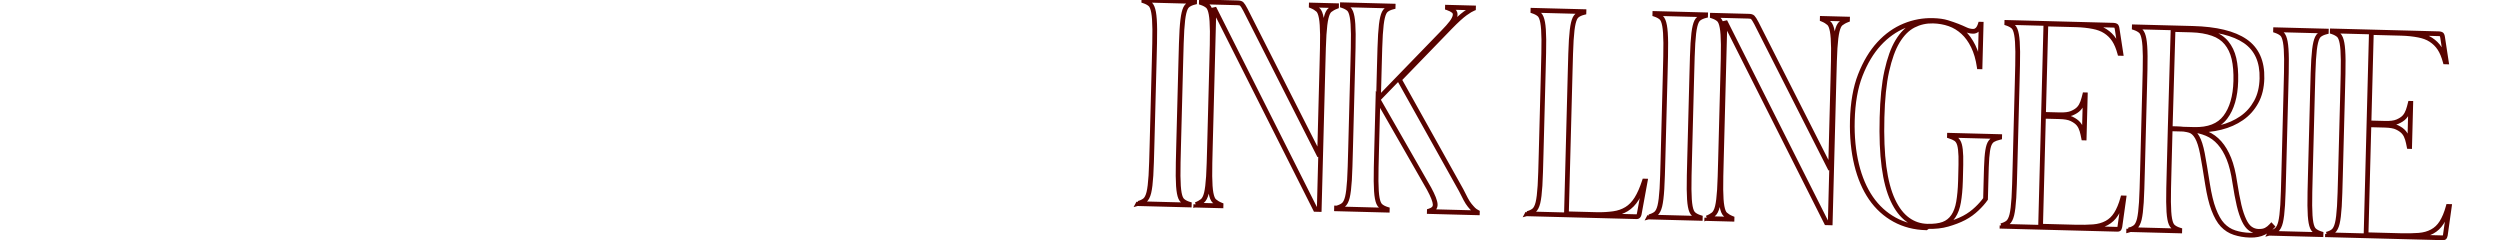 <svg width="1300px"  height="125" viewBox="0 0 80 85" fill="none" xmlns="http://www.w3.org/2000/svg">
<g style="mix-blend-mode:darken">
<path d="M0.589 71.723L1.426 71.745L-0.15 71.329L0.589 71.723ZM0.582 72.011L-0.255 71.989L-0.277 72.826L0.56 72.848L0.582 72.011ZM18.527 72.481L18.506 73.318L19.343 73.34L19.364 72.503L18.527 72.481ZM18.535 72.193L19.372 72.215L19.389 71.576L18.776 71.392L18.535 72.193ZM16.166 70.979L15.613 71.608L16.166 70.979ZM14.989 68.259L15.812 68.105L15.812 68.105L14.989 68.259ZM14.571 62.198L13.734 62.206L14.571 62.198ZM15.923 10.568L15.088 10.516L15.923 10.568ZM16.657 4.537L17.471 4.734L17.471 4.734L16.657 4.537ZM20.405 0.794L20.604 1.607L21.225 1.455L21.242 0.816L20.405 0.794ZM20.412 0.506L21.249 0.528L21.271 -0.309L20.434 -0.331L20.412 0.506ZM2.466 0.036L2.488 -0.801L1.651 -0.823L1.63 0.014L2.466 0.036ZM2.459 0.324L1.622 0.302L1.606 0.925L2.197 1.119L2.459 0.324ZM6.324 10.412L7.161 10.405L6.324 10.412ZM4.972 62.043L5.808 62.095L4.972 62.043ZM4.238 68.074L3.424 67.877L3.424 67.877L4.238 68.074ZM2.822 70.822L2.303 70.165L2.822 70.822ZM0.488 71.913L-0.251 71.519L-1.162 73.229L0.708 72.721L0.488 71.913ZM-0.248 71.701L-0.255 71.989L1.419 72.033L1.426 71.745L-0.248 71.701ZM0.56 72.848L18.506 73.318L18.549 71.644L0.604 71.174L0.56 72.848ZM19.364 72.503L19.372 72.215L17.698 72.171L17.691 72.459L19.364 72.503ZM18.776 71.392C17.809 71.1 17.169 70.745 16.719 70.35L15.613 71.608C16.29 72.202 17.165 72.655 18.294 72.995L18.776 71.392ZM16.719 70.35C16.38 70.052 16.058 69.424 15.812 68.105L14.166 68.413C14.425 69.796 14.826 70.916 15.613 71.608L16.719 70.35ZM15.812 68.105C15.573 66.829 15.434 64.868 15.409 62.19L13.734 62.206C13.76 64.908 13.899 66.988 14.166 68.413L15.812 68.105ZM15.409 62.19C15.383 59.519 15.48 55.794 15.604 51.085L13.93 51.041C13.807 55.737 13.708 59.498 13.734 62.206L15.409 62.19ZM15.604 51.085L16.373 21.719L14.699 21.676L13.93 51.041L15.604 51.085ZM16.373 21.719C16.496 17.01 16.594 13.286 16.759 10.62L15.088 10.516C14.92 13.219 14.822 16.98 14.699 21.676L16.373 21.719ZM16.759 10.62C16.924 7.947 17.166 5.996 17.471 4.734L15.844 4.34C15.503 5.75 15.255 7.82 15.088 10.516L16.759 10.62ZM17.471 4.734C17.787 3.429 18.14 2.819 18.494 2.54L17.456 1.226C16.634 1.875 16.174 2.973 15.844 4.34L17.471 4.734ZM18.494 2.54C18.964 2.168 19.623 1.847 20.604 1.607L20.206 -0.019C19.06 0.261 18.163 0.667 17.456 1.226L18.494 2.54ZM21.242 0.816L21.249 0.528L19.575 0.484L19.568 0.772L21.242 0.816ZM20.434 -0.331L2.488 -0.801L2.445 0.873L20.39 1.343L20.434 -0.331ZM1.63 0.014L1.622 0.302L3.296 0.346L3.303 0.058L1.63 0.014ZM2.197 1.119C3.076 1.408 3.724 1.765 4.179 2.165L5.285 0.907C4.613 0.317 3.746 -0.134 2.72 -0.471L2.197 1.119ZM4.179 2.165C4.327 2.295 4.495 2.531 4.66 2.937C4.823 3.339 4.963 3.859 5.084 4.505L6.73 4.198C6.598 3.493 6.432 2.853 6.212 2.308C5.993 1.768 5.7 1.272 5.285 0.907L4.179 2.165ZM5.084 4.505C5.323 5.782 5.461 7.743 5.487 10.42L7.161 10.405C7.136 7.703 6.996 5.623 6.73 4.198L5.084 4.505ZM5.487 10.42C5.512 13.091 5.415 16.816 5.292 21.525L6.966 21.569C7.088 16.873 7.187 13.113 7.161 10.405L5.487 10.42ZM5.292 21.525L4.523 50.891L6.197 50.935L6.966 21.569L5.292 21.525ZM4.523 50.891C4.399 55.6 4.302 59.325 4.137 61.991L5.808 62.095C5.975 59.391 6.074 55.631 6.197 50.935L4.523 50.891ZM4.137 61.991C3.971 64.664 3.73 66.614 3.424 67.877L5.052 68.27C5.393 66.861 5.641 64.791 5.808 62.095L4.137 61.991ZM3.424 67.877C3.117 69.148 2.671 69.873 2.303 70.165L3.341 71.478C4.148 70.84 4.713 69.671 5.052 68.27L3.424 67.877ZM2.303 70.165C1.827 70.54 1.162 70.862 0.269 71.105L0.708 72.721C1.749 72.438 2.639 72.032 3.341 71.478L2.303 70.165ZM1.227 72.307L1.328 72.117L-0.15 71.329L-0.251 71.519L1.227 72.307ZM20.825 72.541L19.988 72.519L19.966 73.356L20.803 73.378L20.825 72.541ZM29.75 72.775L29.728 73.612L30.565 73.634L30.587 72.797L29.75 72.775ZM29.757 72.487L30.594 72.509L30.61 71.923L30.064 71.708L29.757 72.487ZM27.393 71.081L27.946 70.452L27.393 71.081ZM26.218 68.265L27.041 68.111L26.218 68.265ZM25.799 62.3L26.636 62.291L25.799 62.3ZM27.261 2.798L28.008 2.421L26.424 2.776L27.261 2.798ZM63.136 74.034L62.389 74.41L62.614 74.857L63.114 74.87L63.136 74.034ZM64.48 74.069L64.458 74.906L65.295 74.927L65.317 74.091L64.48 74.069ZM66.194 12.268L67.03 12.321L66.194 12.268ZM66.926 6.333L67.739 6.53L67.739 6.53L66.926 6.333ZM68.246 3.583L68.765 4.24L68.765 4.24L68.246 3.583ZM70.585 2.3L70.875 3.085L71.407 2.888L71.421 2.322L70.585 2.3ZM70.592 2.012L71.429 2.034L71.451 1.197L70.614 1.175L70.592 2.012ZM61.667 1.778L61.689 0.941L60.852 0.919L60.83 1.756L61.667 1.778ZM61.66 2.066L60.823 2.044L60.807 2.63L61.353 2.845L61.66 2.066ZM64.024 3.473L63.471 4.101L63.471 4.101L64.024 3.473ZM65.198 6.288L66.021 6.134L66.021 6.134L65.198 6.288ZM65.618 12.253L64.781 12.262L65.618 12.253ZM64.591 55.153L63.844 55.532L65.428 55.175L64.591 55.153ZM38.383 3.473L39.129 3.095L39.128 3.092L38.383 3.473ZM37.092 1.423L37.699 0.847L37.699 0.847L37.092 1.423ZM22.803 0.665L22.825 -0.172L21.988 -0.194L21.966 0.643L22.803 0.665ZM22.795 0.952L21.959 0.93L21.942 1.553L22.534 1.748L22.795 0.952ZM25.069 2.164L24.516 2.793L25.069 2.164ZM26.243 4.98L25.42 5.134L26.243 4.98ZM26.661 11.041L25.823 11.049L26.661 11.041ZM25.316 62.383L24.481 62.331L25.316 62.383ZM24.585 68.318L23.771 68.121L24.585 68.318ZM23.168 71.066L23.687 71.723L23.168 71.066ZM20.83 72.349L19.993 72.328L19.96 73.564L21.12 73.135L20.83 72.349ZM19.995 72.231L19.988 72.519L21.662 72.563L21.669 72.275L19.995 72.231ZM20.803 73.378L29.728 73.612L29.772 71.938L20.847 71.704L20.803 73.378ZM30.587 72.797L30.594 72.509L28.92 72.465L28.913 72.753L30.587 72.797ZM30.064 71.708C29.109 71.332 28.437 70.883 27.946 70.452L26.841 71.71C27.476 72.268 28.314 72.819 29.451 73.266L30.064 71.708ZM27.946 70.452C27.798 70.322 27.63 70.086 27.465 69.68C27.303 69.278 27.162 68.757 27.041 68.111L25.396 68.419C25.527 69.124 25.693 69.764 25.913 70.308C26.132 70.849 26.425 71.345 26.841 71.71L27.946 70.452ZM27.041 68.111C26.802 66.834 26.664 64.872 26.636 62.291L24.961 62.309C24.99 64.915 25.129 66.994 25.396 68.419L27.041 68.111ZM26.636 62.291C26.608 59.717 26.703 56.089 26.823 51.475L25.15 51.431C25.029 56.031 24.933 59.696 24.961 62.309L26.636 62.291ZM26.823 51.475L28.098 2.82L26.424 2.776L25.15 51.431L26.823 51.475ZM26.513 3.174L62.389 74.41L63.884 73.657L28.008 2.421L26.513 3.174ZM63.114 74.87L64.458 74.906L64.502 73.232L63.158 73.197L63.114 74.87ZM65.317 74.091L66.651 23.132L64.977 23.088L63.643 74.047L65.317 74.091ZM66.651 23.132C66.772 18.518 66.867 14.89 67.03 12.321L65.359 12.215C65.194 14.823 65.098 18.489 64.977 23.088L66.651 23.132ZM67.03 12.321C67.193 9.745 67.434 7.793 67.739 6.53L66.112 6.137C65.771 7.545 65.523 9.615 65.359 12.215L67.03 12.321ZM67.739 6.53C67.894 5.891 68.061 5.379 68.245 4.986C68.43 4.589 68.611 4.362 68.765 4.24L67.727 2.926C67.293 3.269 66.975 3.749 66.728 4.277C66.479 4.809 66.281 5.44 66.112 6.137L67.739 6.53ZM68.765 4.24C69.283 3.831 69.986 3.414 70.875 3.085L70.294 1.515C69.244 1.903 68.386 2.406 67.727 2.926L68.765 4.24ZM71.421 2.322L71.429 2.034L69.755 1.99L69.748 2.278L71.421 2.322ZM70.614 1.175L61.689 0.941L61.645 2.615L70.57 2.849L70.614 1.175ZM60.83 1.756L60.823 2.044L62.496 2.088L62.504 1.8L60.83 1.756ZM61.353 2.845C62.308 3.221 62.98 3.67 63.471 4.101L64.576 2.844C63.941 2.285 63.102 1.734 61.966 1.287L61.353 2.845ZM63.471 4.101C63.619 4.231 63.787 4.468 63.951 4.874C64.114 5.275 64.254 5.796 64.375 6.442L66.021 6.134C65.889 5.429 65.724 4.79 65.503 4.245C65.284 3.705 64.992 3.208 64.576 2.844L63.471 4.101ZM64.375 6.442C64.614 7.72 64.753 9.681 64.781 12.262L66.455 12.244C66.427 9.638 66.288 7.559 66.021 6.134L64.375 6.442ZM64.781 12.262C64.809 14.837 64.714 18.465 64.593 23.078L66.267 23.122C66.388 18.523 66.484 14.857 66.455 12.244L64.781 12.262ZM64.593 23.078L63.754 55.131L65.428 55.175L66.267 23.122L64.593 23.078ZM65.338 54.774L39.129 3.095L37.636 3.852L63.844 55.532L65.338 54.774ZM39.128 3.092C38.571 2.004 38.065 1.232 37.699 0.847L36.485 1.999C36.68 2.205 37.098 2.802 37.638 3.855L39.128 3.092ZM37.699 0.847C37.166 0.284 36.369 0.182 35.684 0.164L35.641 1.838C36.3 1.855 36.458 1.971 36.485 1.999L37.699 0.847ZM35.684 0.164L22.825 -0.172L22.781 1.501L35.641 1.838L35.684 0.164ZM21.966 0.643L21.959 0.93L23.632 0.974L23.64 0.686L21.966 0.643ZM22.534 1.748C23.413 2.037 24.061 2.393 24.516 2.793L25.621 1.535C24.95 0.945 24.082 0.494 23.057 0.157L22.534 1.748ZM24.516 2.793C24.664 2.923 24.832 3.16 24.996 3.565C25.159 3.967 25.299 4.488 25.42 5.134L27.066 4.826C26.934 4.121 26.769 3.481 26.548 2.937C26.329 2.396 26.036 1.9 25.621 1.535L24.516 2.793ZM25.42 5.134C25.659 6.411 25.798 8.371 25.823 11.049L27.498 11.033C27.472 8.332 27.333 6.252 27.066 4.826L25.42 5.134ZM25.823 11.049C25.849 13.72 25.752 17.445 25.628 22.154L27.302 22.198C27.425 17.502 27.524 13.741 27.498 11.033L25.823 11.049ZM25.628 22.154L24.859 51.52L26.533 51.564L27.302 22.198L25.628 22.154ZM24.859 51.52C24.738 56.133 24.643 59.761 24.481 62.331L26.152 62.436C26.317 59.828 26.413 56.163 26.533 51.564L24.859 51.52ZM24.481 62.331C24.318 64.907 24.076 66.858 23.771 68.121L25.398 68.515C25.739 67.106 25.987 65.037 26.152 62.436L24.481 62.331ZM23.771 68.121C23.463 69.392 23.018 70.118 22.649 70.409L23.687 71.723C24.495 71.085 25.059 69.916 25.398 68.515L23.771 68.121ZM22.649 70.409C22.131 70.818 21.428 71.235 20.539 71.564L21.12 73.135C22.171 72.746 23.028 72.244 23.687 71.723L22.649 70.409ZM21.667 72.371L21.669 72.275L19.995 72.231L19.993 72.328L21.667 72.371ZM70.597 73.557L70.618 72.72L69.781 72.698L69.76 73.535L70.597 73.557ZM70.589 73.844L69.752 73.823L69.73 74.659L70.567 74.681L70.589 73.844ZM88.535 74.314L88.513 75.151L89.35 75.173L89.372 74.336L88.535 74.314ZM88.542 74.026L89.379 74.048L89.396 73.409L88.784 73.225L88.542 74.026ZM86.173 72.812L85.621 73.441L86.173 72.812ZM84.996 70.092L85.819 69.938L84.996 70.092ZM84.579 64.031L83.741 64.039L84.579 64.031ZM85.239 35.143L85.966 34.727L84.48 32.133L84.402 35.121L85.239 35.143ZM103.33 66.731L104.066 66.332L104.062 66.323L104.057 66.315L103.33 66.731ZM105.49 72.261L106.326 72.214L105.49 72.261ZM103.412 74.608L103.168 73.807L102.591 73.983L102.575 74.586L103.412 74.608ZM103.407 74.8L102.57 74.778L102.548 75.615L103.385 75.637L103.407 74.8ZM120.393 75.245L120.371 76.082L121.208 76.103L121.23 75.267L120.393 75.245ZM120.398 75.053L121.235 75.075L121.249 74.557L120.792 74.314L120.398 75.053ZM118.984 74.055L119.591 73.479L118.984 74.055ZM117.678 72.581L118.335 72.062L117.678 72.581ZM116.294 70.432L115.552 70.819L116.294 70.432ZM114.649 67.22L115.397 66.842L115.389 66.826L115.38 66.811L114.649 67.22ZM92.817 28.139L92.216 27.556L91.782 28.003L92.086 28.547L92.817 28.139ZM110.781 9.595L110.18 9.012L110.179 9.012L110.781 9.595ZM116.093 4.74L115.601 4.063L116.093 4.74ZM119.02 2.992L119.33 3.77L119.843 3.566L119.857 3.014L119.02 2.992ZM119.025 2.8L119.862 2.822L119.884 1.985L119.047 1.963L119.025 2.8ZM109.812 2.559L109.834 1.722L108.997 1.7L108.976 2.537L109.812 2.559ZM109.807 2.751L108.97 2.729L108.954 3.352L109.546 3.546L109.807 2.751ZM111.987 3.864L111.447 4.504L111.447 4.504L111.987 3.864ZM112.52 5.511L111.695 5.371L111.695 5.371L112.52 5.511ZM108.137 11.542L107.54 10.955L107.536 10.959L108.137 11.542ZM85.436 34.956L84.599 34.934L84.543 37.08L86.037 35.539L85.436 34.956ZM86.862 6.183L86.048 5.986L86.048 5.986L86.862 6.183ZM88.18 3.529L88.699 4.186L88.18 3.529ZM90.609 2.44L90.808 3.253L91.429 3.101L91.446 2.462L90.609 2.44ZM90.617 2.152L91.453 2.174L91.475 1.337L90.638 1.315L90.617 2.152ZM72.671 1.682L72.693 0.845L71.856 0.823L71.834 1.66L72.671 1.682ZM72.663 1.97L71.826 1.948L71.81 2.571L72.402 2.765L72.663 1.97ZM76.111 5.998L75.288 6.152L75.288 6.152L76.111 5.998ZM76.528 12.059L77.365 12.051L76.528 12.059ZM75.176 63.689L76.012 63.741L75.176 63.689ZM74.442 69.72L75.256 69.917L74.442 69.72ZM73.026 72.468L72.507 71.811L73.026 72.468ZM70.692 73.559L70.671 74.396L70.793 74.399L70.912 74.367L70.692 73.559ZM69.76 73.535L69.752 73.823L71.426 73.866L71.433 73.579L69.76 73.535ZM70.567 74.681L88.513 75.151L88.557 73.478L70.611 73.007L70.567 74.681ZM89.372 74.336L89.379 74.048L87.705 74.005L87.698 74.293L89.372 74.336ZM88.784 73.225C87.817 72.934 87.176 72.578 86.726 72.183L85.621 73.441C86.297 74.036 87.172 74.488 88.301 74.828L88.784 73.225ZM86.726 72.183C86.387 71.885 86.066 71.257 85.819 69.938L84.173 70.246C84.432 71.629 84.833 72.749 85.621 73.441L86.726 72.183ZM85.819 69.938C85.58 68.662 85.441 66.701 85.416 64.023L83.741 64.039C83.767 66.741 83.906 68.821 84.173 70.246L85.819 69.938ZM85.416 64.023C85.39 61.352 85.488 57.628 85.611 52.919L83.937 52.875C83.814 57.57 83.716 61.331 83.741 64.039L85.416 64.023ZM85.611 52.919L86.076 35.165L84.402 35.121L83.937 52.875L85.611 52.919ZM84.513 35.559L102.604 67.147L104.057 66.315L85.966 34.727L84.513 35.559ZM102.594 67.13C103.272 68.379 103.778 69.44 104.121 70.318C104.468 71.207 104.629 71.861 104.654 72.309L106.326 72.214C106.286 71.508 106.054 70.663 105.681 69.709C105.304 68.744 104.763 67.616 104.066 66.332L102.594 67.13ZM104.654 72.309C104.676 72.689 104.578 72.94 104.396 73.144C104.192 73.373 103.817 73.61 103.168 73.807L103.656 75.409C104.46 75.164 105.157 74.805 105.644 74.26C106.155 73.689 106.37 72.988 106.326 72.214L104.654 72.309ZM102.575 74.586L102.57 74.778L104.244 74.822L104.249 74.63L102.575 74.586ZM103.385 75.637L120.371 76.082L120.415 74.408L103.429 73.963L103.385 75.637ZM121.23 75.267L121.235 75.075L119.561 75.031L119.556 75.223L121.23 75.267ZM120.792 74.314C120.248 74.024 119.871 73.774 119.591 73.479L118.377 74.632C118.844 75.124 119.412 75.476 120.005 75.791L120.792 74.314ZM119.591 73.479C119.216 73.084 118.774 72.617 118.335 72.062L117.021 73.1C117.512 73.721 118.004 74.239 118.377 74.632L119.591 73.479ZM118.335 72.062C117.901 71.512 117.468 70.871 117.036 70.044L115.552 70.819C116.035 71.745 116.526 72.473 117.021 73.1L118.335 72.062ZM117.036 70.044C116.581 69.172 116.035 68.105 115.397 66.842L113.902 67.597C114.542 68.864 115.092 69.938 115.552 70.819L117.036 70.044ZM115.38 66.811L93.548 27.73L92.086 28.547L113.919 67.628L115.38 66.811ZM93.418 28.721L111.382 10.177L110.179 9.012L92.216 27.556L93.418 28.721ZM111.382 10.177C113.639 7.85 115.37 6.303 116.586 5.417L115.601 4.063C114.271 5.031 112.463 6.657 110.18 9.012L111.382 10.177ZM116.586 5.417C117.831 4.51 118.742 4.004 119.33 3.77L118.711 2.214C117.94 2.521 116.901 3.116 115.601 4.063L116.586 5.417ZM119.857 3.014L119.862 2.822L118.188 2.778L118.183 2.97L119.857 3.014ZM119.047 1.963L109.834 1.722L109.791 3.396L119.003 3.637L119.047 1.963ZM108.976 2.537L108.97 2.729L110.644 2.773L110.649 2.581L108.976 2.537ZM109.546 3.546C110.434 3.838 111.085 4.199 111.447 4.504L112.527 3.224C111.949 2.737 111.085 2.289 110.069 1.955L109.546 3.546ZM111.447 4.504C111.65 4.676 111.768 4.938 111.695 5.371L113.345 5.651C113.499 4.745 113.263 3.846 112.527 3.224L111.447 4.504ZM111.695 5.371C111.612 5.857 111.289 6.588 110.63 7.478L111.976 8.474C112.712 7.48 113.201 6.502 113.345 5.651L111.695 5.371ZM110.63 7.478C109.968 8.373 108.911 9.561 107.54 10.955L108.734 12.129C110.125 10.715 111.245 9.462 111.976 8.474L110.63 7.478ZM107.536 10.959L84.835 34.373L86.037 35.539L108.738 12.125L107.536 10.959ZM86.273 34.978L86.577 23.366L84.903 23.322L84.599 34.934L86.273 34.978ZM86.577 23.366C86.7 18.657 86.798 14.932 86.963 12.266L85.292 12.162C85.124 14.866 85.026 18.626 84.903 23.322L86.577 23.366ZM86.963 12.266C87.129 9.593 87.37 7.642 87.675 6.38L86.048 5.986C85.707 7.396 85.459 9.466 85.292 12.162L86.963 12.266ZM87.675 6.38C87.991 5.076 88.344 4.466 88.699 4.186L87.661 2.872C86.838 3.522 86.379 4.619 86.048 5.986L87.675 6.38ZM88.699 4.186C89.168 3.815 89.827 3.493 90.808 3.253L90.41 1.627C89.264 1.907 88.368 2.314 87.661 2.872L88.699 4.186ZM91.446 2.462L91.453 2.174L89.78 2.13L89.772 2.418L91.446 2.462ZM90.638 1.315L72.693 0.845L72.649 2.519L90.595 2.989L90.638 1.315ZM71.834 1.66L71.826 1.948L73.5 1.992L73.508 1.704L71.834 1.66ZM72.402 2.765C73.281 3.054 73.928 3.411 74.383 3.811L75.489 2.553C74.817 1.963 73.95 1.512 72.925 1.175L72.402 2.765ZM74.383 3.811C74.531 3.941 74.7 4.177 74.864 4.583C75.027 4.985 75.167 5.505 75.288 6.152L76.934 5.844C76.802 5.139 76.636 4.499 76.416 3.955C76.197 3.414 75.904 2.918 75.489 2.553L74.383 3.811ZM75.288 6.152C75.527 7.428 75.666 9.389 75.691 12.067L77.365 12.051C77.34 9.349 77.2 7.269 76.934 5.844L75.288 6.152ZM75.691 12.067C75.717 14.738 75.619 18.462 75.496 23.172L77.17 23.215C77.293 18.52 77.391 14.759 77.365 12.051L75.691 12.067ZM75.496 23.172L74.727 52.538L76.401 52.581L77.17 23.215L75.496 23.172ZM74.727 52.538C74.604 57.247 74.506 60.971 74.341 63.637L76.012 63.741C76.179 61.038 76.278 57.277 76.401 52.581L74.727 52.538ZM74.341 63.637C74.175 66.31 73.934 68.261 73.629 69.523L75.256 69.917C75.597 68.507 75.845 66.437 76.012 63.741L74.341 63.637ZM73.629 69.523C73.321 70.794 72.876 71.519 72.507 71.811L73.545 73.125C74.353 72.487 74.917 71.318 75.256 69.917L73.629 69.523ZM72.507 71.811C72.031 72.186 71.366 72.509 70.473 72.751L70.912 74.367C71.953 74.084 72.843 73.679 73.545 73.125L72.507 71.811ZM70.714 72.722L70.618 72.72L70.575 74.394L70.671 74.396L70.714 72.722ZM138.167 75.326L139.004 75.348L137.428 74.932L138.167 75.326ZM138.16 75.614L137.323 75.592L137.301 76.429L138.138 76.451L138.16 75.614ZM177.627 75.687L178.444 75.873L178.447 75.855L178.451 75.838L177.627 75.687ZM179.757 64.027L180.581 64.177L180.756 63.215L179.779 63.19L179.757 64.027ZM179.469 64.019L179.491 63.182L178.866 63.166L178.673 63.761L179.469 64.019ZM176.712 70.285L177.422 70.728L177.422 70.728L176.712 70.285ZM173.159 73.938L173.594 74.653L173.159 73.938ZM168.508 75.544L168.392 74.715L168.508 75.544ZM151.893 75.589L151.056 75.567L151.034 76.404L151.871 76.426L151.893 75.589ZM154.331 8.142L153.518 7.945L153.518 7.945L154.331 8.142ZM158.079 4.399L158.278 5.212L158.899 5.06L158.915 4.421L158.079 4.399ZM158.086 4.111L158.923 4.133L158.945 3.296L158.108 3.274L158.086 4.111ZM140.044 3.639L140.066 2.802L139.229 2.78L139.207 3.617L140.044 3.639ZM140.037 3.926L139.2 3.905L139.183 4.527L139.775 4.722L140.037 3.926ZM143.902 14.015L144.739 14.007L143.902 14.015ZM142.55 65.645L143.386 65.697L142.55 65.645ZM141.816 71.676L141.002 71.479L141.816 71.676ZM140.399 74.424L139.88 73.767L140.399 74.424ZM138.066 75.515L137.327 75.121L136.416 76.831L138.286 76.323L138.066 75.515ZM137.33 75.304L137.323 75.592L138.996 75.636L139.004 75.348L137.33 75.304ZM138.138 76.451L176.524 77.456L176.568 75.782L138.181 74.777L138.138 76.451ZM176.524 77.456C176.695 77.46 177.081 77.483 177.479 77.296L176.77 75.78C176.778 75.776 176.778 75.779 176.753 75.781C176.738 75.783 176.717 75.784 176.686 75.784C176.653 75.784 176.618 75.784 176.568 75.782L176.524 77.456ZM177.479 77.296C178.03 77.039 178.316 76.433 178.444 75.873L176.811 75.501C176.772 75.671 176.725 75.77 176.696 75.817C176.682 75.84 176.676 75.843 176.684 75.836C176.691 75.829 176.719 75.804 176.77 75.78L177.479 77.296ZM178.451 75.838L180.581 64.177L178.934 63.876L176.804 75.537L178.451 75.838ZM179.779 63.19L179.491 63.182L179.447 64.856L179.735 64.864L179.779 63.19ZM178.673 63.761C177.85 66.292 176.957 68.312 176.002 69.842L177.422 70.728C178.473 69.046 179.417 66.889 180.265 64.278L178.673 63.761ZM176.002 69.842C175.056 71.358 173.96 72.473 172.725 73.222L173.594 74.653C175.091 73.745 176.363 72.426 177.422 70.728L176.002 69.842ZM172.725 73.222C171.465 73.986 170.025 74.487 168.392 74.715L168.624 76.373C170.46 76.117 172.121 75.546 173.594 74.653L172.725 73.222ZM168.392 74.715C166.702 74.951 164.728 75.088 162.471 75.029L162.427 76.703C164.777 76.764 166.844 76.622 168.624 76.373L168.392 74.715ZM162.471 75.029L151.915 74.752L151.871 76.426L162.427 76.703L162.471 75.029ZM152.73 75.611L154.047 25.325L152.373 25.281L151.056 75.567L152.73 75.611ZM154.047 25.325C154.17 20.615 154.268 16.891 154.433 14.225L152.762 14.121C152.594 16.824 152.496 20.585 152.373 25.281L154.047 25.325ZM154.433 14.225C154.598 11.552 154.84 9.601 155.145 8.339L153.518 7.945C153.177 9.355 152.929 11.425 152.762 14.121L154.433 14.225ZM155.145 8.339C155.46 7.034 155.814 6.424 156.168 6.145L155.13 4.831C154.308 5.481 153.848 6.578 153.518 7.945L155.145 8.339ZM156.168 6.145C156.638 5.773 157.297 5.452 158.278 5.212L157.879 3.586C156.734 3.866 155.837 4.272 155.13 4.831L156.168 6.145ZM158.915 4.421L158.923 4.133L157.249 4.089L157.242 4.377L158.915 4.421ZM158.108 3.274L140.066 2.802L140.022 4.475L158.064 4.948L158.108 3.274ZM139.207 3.617L139.2 3.905L140.874 3.948L140.881 3.66L139.207 3.617ZM139.775 4.722C140.654 5.011 141.302 5.367 141.757 5.767L142.862 4.509C142.191 3.919 141.323 3.468 140.298 3.131L139.775 4.722ZM141.757 5.767C141.905 5.897 142.073 6.134 142.238 6.539C142.4 6.941 142.541 7.462 142.662 8.108L144.307 7.8C144.176 7.095 144.01 6.455 143.79 5.911C143.571 5.37 143.278 4.874 142.862 4.509L141.757 5.767ZM142.662 8.108C142.9 9.385 143.039 11.345 143.065 14.023L144.739 14.007C144.713 11.306 144.574 9.226 144.307 7.8L142.662 8.108ZM143.065 14.023C143.09 16.694 142.993 20.419 142.87 25.128L144.543 25.172C144.666 20.476 144.765 16.715 144.739 14.007L143.065 14.023ZM142.87 25.128L142.101 54.494L143.774 54.538L144.543 25.172L142.87 25.128ZM142.101 54.494C141.977 59.203 141.88 62.928 141.714 65.594L143.386 65.697C143.553 62.994 143.651 59.233 143.774 54.538L142.101 54.494ZM141.714 65.594C141.549 68.266 141.307 70.217 141.002 71.479L142.63 71.873C142.97 70.463 143.219 68.394 143.386 65.697L141.714 65.594ZM141.002 71.479C140.695 72.75 140.249 73.476 139.88 73.767L140.918 75.081C141.726 74.443 142.291 73.274 142.63 71.873L141.002 71.479ZM139.88 73.767C139.405 74.143 138.74 74.465 137.847 74.707L138.286 76.323C139.327 76.04 140.217 75.635 140.918 75.081L139.88 73.767ZM138.805 75.909L138.906 75.72L137.428 74.932L137.327 75.121L138.805 75.909ZM181.277 76.455L182.114 76.477L180.539 76.061L181.277 76.455ZM181.27 76.743L180.433 76.721L180.411 77.558L181.248 77.58L181.27 76.743ZM199.216 77.213L199.194 78.05L200.031 78.072L200.053 77.235L199.216 77.213ZM199.223 76.925L200.06 76.947L200.077 76.308L199.464 76.123L199.223 76.925ZM196.854 75.71L196.301 76.339L196.854 75.71ZM195.677 72.991L196.5 72.837L195.677 72.991ZM195.259 66.93L194.422 66.938L195.259 66.93ZM196.611 15.299L195.776 15.248L196.611 15.299ZM197.346 9.268L198.159 9.465L198.159 9.465L197.346 9.268ZM201.093 5.525L201.292 6.338L201.913 6.186L201.93 5.547L201.093 5.525ZM201.1 5.237L201.937 5.259L201.959 4.422L201.122 4.4L201.1 5.237ZM183.154 4.767L183.176 3.93L182.339 3.909L182.318 4.745L183.154 4.767ZM183.147 5.055L182.31 5.033L182.294 5.656L182.885 5.851L183.147 5.055ZM187.012 15.144L187.849 15.136L187.012 15.144ZM185.66 66.774L186.496 66.826L185.66 66.774ZM184.926 72.805L184.112 72.608L184.926 72.805ZM183.51 75.553L182.991 74.896L183.51 75.553ZM181.176 76.644L180.438 76.25L179.526 77.96L181.396 77.452L181.176 76.644ZM180.44 76.433L180.433 76.721L182.107 76.765L182.114 76.477L180.44 76.433ZM181.248 77.58L199.194 78.05L199.238 76.376L181.292 75.906L181.248 77.58ZM200.053 77.235L200.06 76.947L198.386 76.903L198.379 77.191L200.053 77.235ZM199.464 76.123C198.497 75.832 197.857 75.477 197.407 75.081L196.301 76.339C196.978 76.934 197.853 77.386 198.982 77.726L199.464 76.123ZM197.407 75.081C197.068 74.784 196.747 74.156 196.5 72.837L194.854 73.144C195.113 74.528 195.514 75.647 196.301 76.339L197.407 75.081ZM196.5 72.837C196.261 71.56 196.122 69.599 196.097 66.922L194.422 66.938C194.448 69.639 194.587 71.719 194.854 73.144L196.5 72.837ZM196.097 66.922C196.071 64.251 196.169 60.526 196.292 55.817L194.618 55.773C194.495 60.468 194.396 64.229 194.422 66.938L196.097 66.922ZM196.292 55.817L197.061 26.451L195.387 26.407L194.618 55.773L196.292 55.817ZM197.061 26.451C197.184 21.742 197.282 18.017 197.447 15.351L195.776 15.248C195.608 17.951 195.51 21.712 195.387 26.407L197.061 26.451ZM197.447 15.351C197.613 12.678 197.854 10.728 198.159 9.465L196.532 9.072C196.191 10.481 195.943 12.551 195.776 15.248L197.447 15.351ZM198.159 9.465C198.475 8.161 198.828 7.551 199.182 7.271L198.145 5.957C197.322 6.607 196.863 7.704 196.532 9.072L198.159 9.465ZM199.182 7.271C199.652 6.9 200.311 6.579 201.292 6.338L200.894 4.712C199.748 4.992 198.851 5.399 198.145 5.957L199.182 7.271ZM201.93 5.547L201.937 5.259L200.263 5.215L200.256 5.503L201.93 5.547ZM201.122 4.4L183.176 3.93L183.133 5.604L201.078 6.074L201.122 4.4ZM182.318 4.745L182.31 5.033L183.984 5.077L183.991 4.789L182.318 4.745ZM182.885 5.851C183.764 6.14 184.412 6.496 184.867 6.896L185.973 5.638C185.301 5.048 184.434 4.597 183.408 4.26L182.885 5.851ZM184.867 6.896C185.015 7.026 185.183 7.262 185.348 7.668C185.511 8.07 185.651 8.591 185.772 9.237L187.418 8.929C187.286 8.224 187.12 7.584 186.9 7.04C186.681 6.499 186.388 6.003 185.973 5.638L184.867 6.896ZM185.772 9.237C186.011 10.514 186.15 12.474 186.175 15.152L187.849 15.136C187.824 12.434 187.684 10.354 187.418 8.929L185.772 9.237ZM186.175 15.152C186.2 17.823 186.103 21.547 185.98 26.257L187.654 26.301C187.777 21.605 187.875 17.844 187.849 15.136L186.175 15.152ZM185.98 26.257L185.211 55.623L186.885 55.666L187.654 26.301L185.98 26.257ZM185.211 55.623C185.087 60.332 184.99 64.056 184.825 66.722L186.496 66.826C186.663 64.123 186.762 60.362 186.885 55.666L185.211 55.623ZM184.825 66.722C184.659 69.395 184.418 71.346 184.112 72.608L185.74 73.002C186.081 71.592 186.329 69.522 186.496 66.826L184.825 66.722ZM184.112 72.608C183.805 73.879 183.36 74.605 182.991 74.896L184.029 76.21C184.837 75.572 185.401 74.403 185.74 73.002L184.112 72.608ZM182.991 74.896C182.515 75.272 181.85 75.594 180.957 75.836L181.396 77.452C182.437 77.169 183.327 76.764 184.029 76.21L182.991 74.896ZM181.915 77.038L182.016 76.849L180.539 76.061L180.438 76.25L181.915 77.038ZM201.513 77.273L200.676 77.251L200.654 78.088L201.491 78.11L201.513 77.273ZM210.438 77.507L210.416 78.344L211.253 78.365L211.275 77.528L210.438 77.507ZM210.445 77.219L211.282 77.241L211.298 76.654L210.752 76.44L210.445 77.219ZM208.081 75.812L208.634 75.183L208.081 75.812ZM206.907 72.997L207.73 72.843L206.907 72.997ZM206.487 67.031L207.324 67.022L206.487 67.031ZM207.949 7.529L208.696 7.153L207.112 7.507L207.949 7.529ZM243.824 78.765L243.077 79.141L243.302 79.589L243.802 79.602L243.824 78.765ZM245.168 78.8L245.146 79.637L245.983 79.659L246.005 78.822L245.168 78.8ZM246.882 17L247.718 17.053L246.882 17ZM247.614 11.065L248.427 11.262L248.427 11.262L247.614 11.065ZM248.934 8.315L249.453 8.972L249.453 8.972L248.934 8.315ZM251.273 7.031L251.563 7.817L252.095 7.62L252.11 7.053L251.273 7.031ZM251.28 6.743L252.117 6.765L252.139 5.928L251.302 5.907L251.28 6.743ZM242.355 6.51L242.377 5.673L241.54 5.651L241.518 6.488L242.355 6.51ZM242.348 6.798L241.511 6.776L241.495 7.362L242.041 7.577L242.348 6.798ZM244.712 8.204L244.159 8.833L244.159 8.833L244.712 8.204ZM245.886 11.02L246.709 10.866L246.709 10.866L245.886 11.02ZM246.306 16.985L245.469 16.994L246.306 16.985ZM245.279 59.885L244.532 60.263L246.116 59.907L245.279 59.885ZM219.071 8.205L219.818 7.826L219.816 7.823L219.071 8.205ZM217.78 6.154L218.387 5.578L218.387 5.578L217.78 6.154ZM203.491 5.396L203.513 4.559L202.676 4.537L202.654 5.374L203.491 5.396ZM203.483 5.684L202.647 5.662L202.63 6.285L203.222 6.479L203.483 5.684ZM205.757 6.896L205.204 7.525L205.757 6.896ZM206.931 9.712L206.108 9.865L206.931 9.712ZM207.349 15.773L206.512 15.78L207.349 15.773ZM206.004 67.115L205.169 67.062L206.004 67.115ZM205.273 73.05L204.459 72.853L205.273 73.05ZM203.856 75.798L204.375 76.455L203.856 75.798ZM201.518 77.081L200.681 77.059L200.649 78.295L201.808 77.866L201.518 77.081ZM200.683 76.963L200.676 77.251L202.35 77.295L202.357 77.007L200.683 76.963ZM201.491 78.11L210.416 78.344L210.46 76.67L201.535 76.436L201.491 78.11ZM211.275 77.528L211.282 77.241L209.608 77.197L209.601 77.485L211.275 77.528ZM210.752 76.44C209.797 76.064 209.125 75.615 208.634 75.183L207.529 76.441C208.164 76.999 209.002 77.55 210.139 77.998L210.752 76.44ZM208.634 75.183C208.486 75.053 208.318 74.817 208.153 74.411C207.991 74.009 207.85 73.489 207.73 72.843L206.084 73.15C206.215 73.855 206.381 74.495 206.602 75.04C206.82 75.58 207.113 76.076 207.529 76.441L208.634 75.183ZM207.73 72.843C207.491 71.565 207.352 69.604 207.324 67.022L205.649 67.041C205.678 69.647 205.817 71.726 206.084 73.15L207.73 72.843ZM207.324 67.022C207.296 64.448 207.391 60.82 207.512 56.207L205.838 56.163C205.717 60.762 205.621 64.428 205.649 67.041L207.324 67.022ZM207.512 56.207L208.786 7.551L207.112 7.507L205.838 56.163L207.512 56.207ZM207.201 7.906L243.077 79.141L244.572 78.388L208.696 7.153L207.201 7.906ZM243.802 79.602L245.146 79.637L245.19 77.963L243.846 77.928L243.802 79.602ZM246.005 78.822L247.339 27.863L245.665 27.82L244.331 78.778L246.005 78.822ZM247.339 27.863C247.46 23.25 247.555 19.622 247.718 17.053L246.047 16.947C245.882 19.555 245.786 23.22 245.665 27.82L247.339 27.863ZM247.718 17.053C247.881 14.476 248.122 12.525 248.427 11.262L246.8 10.868C246.459 12.277 246.211 14.346 246.047 16.947L247.718 17.053ZM248.427 11.262C248.582 10.623 248.749 10.11 248.933 9.718C249.118 9.321 249.299 9.094 249.453 8.972L248.415 7.658C247.981 8 247.663 8.48 247.416 9.009C247.167 9.541 246.969 10.171 246.8 10.868L248.427 11.262ZM249.453 8.972C249.971 8.562 250.674 8.145 251.563 7.817L250.982 6.246C249.932 6.635 249.074 7.137 248.415 7.658L249.453 8.972ZM252.11 7.053L252.117 6.765L250.443 6.721L250.436 7.009L252.11 7.053ZM251.302 5.907L242.377 5.673L242.333 7.347L251.258 7.58L251.302 5.907ZM241.518 6.488L241.511 6.776L243.185 6.82L243.192 6.532L241.518 6.488ZM242.041 7.577C242.996 7.952 243.668 8.401 244.159 8.833L245.264 7.575C244.629 7.017 243.791 6.466 242.654 6.019L242.041 7.577ZM244.159 8.833C244.307 8.963 244.475 9.199 244.639 9.605C244.802 10.007 244.942 10.527 245.063 11.174L246.709 10.866C246.577 10.161 246.412 9.521 246.191 8.976C245.972 8.436 245.68 7.94 245.264 7.575L244.159 8.833ZM245.063 11.174C245.302 12.451 245.441 14.412 245.469 16.994L247.143 16.976C247.115 14.37 246.976 12.29 246.709 10.866L245.063 11.174ZM245.469 16.994C245.497 19.568 245.402 23.196 245.281 27.81L246.955 27.853C247.076 23.254 247.172 19.589 247.143 16.976L245.469 16.994ZM245.281 27.81L244.442 59.863L246.116 59.907L246.955 27.853L245.281 27.81ZM246.026 59.506L219.818 7.826L218.324 8.583L244.532 60.263L246.026 59.506ZM219.816 7.823C219.259 6.735 218.753 5.963 218.387 5.578L217.173 6.731C217.368 6.936 217.786 7.533 218.326 8.586L219.816 7.823ZM218.387 5.578C217.854 5.016 217.057 4.914 216.373 4.896L216.329 6.57C216.988 6.587 217.146 6.702 217.173 6.731L218.387 5.578ZM216.373 4.896L203.513 4.559L203.469 6.233L216.329 6.57L216.373 4.896ZM202.654 5.374L202.647 5.662L204.32 5.706L204.328 5.418L202.654 5.374ZM203.222 6.479C204.101 6.768 204.749 7.125 205.204 7.525L206.309 6.267C205.638 5.677 204.77 5.226 203.745 4.889L203.222 6.479ZM205.204 7.525C205.352 7.655 205.52 7.891 205.684 8.297C205.847 8.699 205.987 9.219 206.108 9.865L207.754 9.558C207.622 8.853 207.457 8.213 207.236 7.668C207.017 7.128 206.724 6.632 206.309 6.267L205.204 7.525ZM206.108 9.865C206.347 11.142 206.486 13.103 206.512 15.78L208.186 15.765C208.16 13.063 208.021 10.983 207.754 9.558L206.108 9.865ZM206.512 15.78C206.537 18.451 206.44 22.176 206.316 26.885L207.99 26.929C208.113 22.234 208.212 18.473 208.186 15.765L206.512 15.78ZM206.316 26.885L205.547 56.251L207.221 56.295L207.99 26.929L206.316 26.885ZM205.547 56.251C205.426 60.865 205.331 64.493 205.169 67.062L206.84 67.168C207.005 64.56 207.101 60.894 207.221 56.295L205.547 56.251ZM205.169 67.062C205.006 69.638 204.764 71.59 204.459 72.853L206.086 73.247C206.427 71.838 206.675 69.769 206.84 67.168L205.169 67.062ZM204.459 72.853C204.152 74.124 203.706 74.849 203.337 75.141L204.375 76.455C205.183 75.817 205.748 74.648 206.086 73.247L204.459 72.853ZM203.337 75.141C202.819 75.55 202.117 75.967 201.227 76.296L201.808 77.866C202.859 77.478 203.716 76.975 204.375 76.455L203.337 75.141ZM202.355 77.103L202.357 77.007L200.683 76.963L200.681 77.059L202.355 77.103ZM279.759 80.09L279.781 79.253L279.513 79.246L279.29 79.396L279.759 80.09ZM286.694 79.311L286.461 78.507L286.694 79.311ZM300.085 70.347L300.769 70.829L300.915 70.622L300.922 70.369L300.085 70.347ZM300.563 55.762L301.398 55.826L301.398 55.826L300.563 55.762ZM301.252 51.459L302.047 51.72L302.047 51.72L301.252 51.459ZM302.648 49.479L303.094 50.187L302.648 49.479ZM305.073 48.582L305.272 49.395L305.893 49.243L305.91 48.604L305.073 48.582ZM305.08 48.294L305.917 48.316L305.939 47.479L305.102 47.457L305.08 48.294ZM287.326 47.829L287.348 46.992L286.511 46.97L286.489 47.807L287.326 47.829ZM287.319 48.117L286.482 48.095L286.465 48.718L287.057 48.912L287.319 48.117ZM289.597 49.137L289.114 49.821L289.597 49.137ZM290.888 51.188L290.08 51.407L290.888 51.188ZM291.358 55.233L290.521 55.258L290.521 55.258L291.358 55.233ZM290.549 71.442L291.375 71.582L290.549 71.442ZM288.689 76.483L289.381 76.954L288.689 76.483ZM285.158 79.271L284.868 78.486L285.158 79.271ZM267.325 70.833L266.567 71.188L267.325 70.833ZM264.179 58.939L263.35 59.05L264.179 58.939ZM268.99 14.602L269.705 15.036L268.99 14.602ZM274.611 8.987L274.992 9.732L274.992 9.732L274.611 8.987ZM287.301 8.455L287.028 9.246L287.301 8.455ZM292.122 11.366L292.687 10.748L292.687 10.748L292.122 11.366ZM295.737 16.358L294.985 16.727L295.737 16.358ZM297.852 23.616L297.023 23.737L297.125 24.435L297.83 24.453L297.852 23.616ZM298.14 23.624L298.118 24.461L298.955 24.483L298.976 23.646L298.14 23.624ZM298.534 8.557L299.371 8.579L299.393 7.742L298.556 7.72L298.534 8.557ZM298.246 8.549L298.268 7.713L297.632 7.696L297.446 8.304L298.246 8.549ZM293.011 10.429L293.371 9.673L293.371 9.673L293.011 10.429ZM290.162 9.202L290.469 8.423L290.162 9.202ZM286.546 7.955L286.797 7.156L286.797 7.156L286.546 7.955ZM271.439 9.096L271.121 8.321L271.439 9.096ZM255.808 26.549L255.029 26.244L255.808 26.549ZM254.499 58.205L255.313 58.008L254.499 58.205ZM259.567 70.054L258.877 70.529L259.567 70.054ZM267.915 77.667L267.512 78.401L267.915 77.667ZM279.075 80.552L279.053 81.389L279.321 81.396L279.543 81.246L279.075 80.552ZM279.737 80.927C282.295 80.994 284.695 80.762 286.927 80.115L286.461 78.507C284.435 79.094 282.213 79.317 279.781 79.253L279.737 80.927ZM286.927 80.115C289.09 79.489 291.085 78.753 292.902 77.805L292.127 76.321C290.439 77.202 288.556 77.901 286.461 78.507L286.927 80.115ZM292.902 77.805C294.733 76.85 296.265 75.687 297.593 74.427L296.441 73.212C295.208 74.382 293.801 75.447 292.127 76.321L292.902 77.805ZM297.593 74.427C298.905 73.182 299.934 72.015 300.769 70.829L299.401 69.864C298.641 70.942 297.69 72.027 296.441 73.212L297.593 74.427ZM300.922 70.369L301.1 63.555L299.427 63.511L299.248 70.325L300.922 70.369ZM301.1 63.555C301.186 60.283 301.254 57.717 301.398 55.826L299.728 55.699C299.58 57.641 299.512 60.258 299.427 63.511L301.1 63.555ZM301.398 55.826C301.543 53.927 301.767 52.574 302.047 51.72L300.457 51.197C300.111 52.248 299.876 53.764 299.728 55.699L301.398 55.826ZM302.047 51.72C302.315 50.905 302.712 50.428 303.094 50.187L302.202 48.77C301.413 49.267 300.815 50.109 300.457 51.197L302.047 51.72ZM303.094 50.187C303.562 49.893 304.23 49.65 305.272 49.395L304.874 47.769C303.789 48.034 302.906 48.327 302.202 48.77L303.094 50.187ZM305.91 48.604L305.917 48.316L304.243 48.272L304.236 48.56L305.91 48.604ZM305.102 47.457L287.348 46.992L287.304 48.666L305.058 49.131L305.102 47.457ZM286.489 47.807L286.482 48.095L288.156 48.139L288.163 47.851L286.489 47.807ZM287.057 48.912C287.999 49.222 288.657 49.499 289.114 49.821L290.079 48.453C289.405 47.977 288.543 47.638 287.58 47.322L287.057 48.912ZM289.114 49.821C289.483 50.081 289.854 50.578 290.08 51.407L291.695 50.968C291.395 49.862 290.842 48.99 290.079 48.453L289.114 49.821ZM290.08 51.407C290.317 52.281 290.471 53.553 290.521 55.258L292.195 55.209C292.143 53.453 291.984 52.029 291.695 50.968L290.08 51.407ZM290.521 55.258C290.571 56.959 290.512 59.234 290.433 62.219L292.107 62.263C292.185 59.298 292.246 56.967 292.195 55.209L290.521 55.258ZM290.433 62.219L290.388 63.947L292.062 63.991L292.107 62.263L290.433 62.219ZM290.388 63.947C290.311 66.886 290.057 69.337 289.724 71.302L291.375 71.582C291.723 69.531 291.983 67.001 292.062 63.991L290.388 63.947ZM289.724 71.302C289.397 73.228 288.809 74.817 287.996 76.012L289.381 76.954C290.366 75.506 291.02 73.671 291.375 71.582L289.724 71.302ZM287.996 76.012C287.192 77.193 286.154 78.01 284.868 78.486L285.449 80.056C287.072 79.456 288.387 78.414 289.381 76.954L287.996 76.012ZM284.868 78.486C283.551 78.973 281.742 79.208 279.496 79.15L279.452 80.823C281.812 80.885 283.857 80.645 285.449 80.056L284.868 78.486ZM279.496 79.15C277.162 79.088 275.041 78.408 273.109 77.015L272.13 78.374C274.345 79.971 276.795 80.754 279.452 80.823L279.496 79.15ZM273.109 77.015C271.18 75.625 269.495 73.497 268.084 70.479L266.567 71.188C268.065 74.392 269.912 76.774 272.13 78.374L273.109 77.015ZM268.084 70.479C266.676 67.469 265.644 63.594 265.009 58.828L263.35 59.05C263.999 63.92 265.064 67.975 266.567 71.188L268.084 70.479ZM265.009 58.828C264.375 54.067 264.142 48.346 264.32 41.561L262.646 41.517C262.467 48.359 262.7 54.174 263.35 59.05L265.009 58.828ZM264.32 41.561C264.49 35.061 265.014 29.661 265.977 25.343L264.343 24.979C263.347 29.445 262.817 34.965 262.646 41.517L264.32 41.561ZM265.977 25.343C266.947 20.996 268.166 17.573 269.705 15.036L268.274 14.167C266.602 16.924 265.332 20.543 264.343 24.979L265.977 25.343ZM269.705 15.036C271.254 12.484 273.023 10.74 274.992 9.732L274.229 8.242C271.915 9.426 269.938 11.425 268.274 14.167L269.705 15.036ZM274.992 9.732C277.004 8.702 279.183 8.216 281.544 8.277L281.587 6.604C278.958 6.535 276.5 7.079 274.229 8.242L274.992 9.732ZM281.544 8.277C283.478 8.328 285.305 8.652 287.028 9.246L287.574 7.663C285.68 7.011 283.684 6.658 281.587 6.604L281.544 8.277ZM287.028 9.246C288.717 9.829 290.226 10.768 291.558 11.984L292.687 10.748C291.205 9.394 289.501 8.328 287.574 7.663L287.028 9.246ZM291.558 11.984C292.874 13.187 294.02 14.761 294.985 16.727L296.488 15.989C295.448 13.87 294.185 12.116 292.687 10.748L291.558 11.984ZM294.985 16.727C295.942 18.676 296.626 21.008 297.023 23.737L298.68 23.496C298.264 20.634 297.538 18.127 296.488 15.989L294.985 16.727ZM297.83 24.453L298.118 24.461L298.161 22.787L297.874 22.779L297.83 24.453ZM298.976 23.646L299.371 8.579L297.697 8.535L297.303 23.602L298.976 23.646ZM298.556 7.72L298.268 7.713L298.224 9.386L298.512 9.394L298.556 7.72ZM297.446 8.304C297.207 9.083 296.911 9.579 296.615 9.868C296.339 10.137 296.046 10.247 295.705 10.238L295.661 11.912C296.472 11.933 297.198 11.638 297.784 11.066C298.351 10.513 298.76 9.73 299.047 8.795L297.446 8.304ZM295.705 10.238C294.867 10.216 294.123 10.031 293.371 9.673L292.651 11.185C293.607 11.64 294.58 11.884 295.661 11.912L295.705 10.238ZM293.371 9.673C292.497 9.257 291.529 8.84 290.469 8.423L289.856 9.981C290.887 10.387 291.818 10.788 292.651 11.185L293.371 9.673ZM290.469 8.423C289.396 8.001 288.137 7.578 286.797 7.156L286.295 8.754C287.621 9.17 288.837 9.58 289.856 9.981L290.469 8.423ZM286.797 7.156C285.363 6.706 283.556 6.463 281.496 6.409L281.453 8.083C283.423 8.135 285.062 8.366 286.295 8.754L286.797 7.156ZM281.496 6.409C278.024 6.318 274.531 6.922 271.121 8.321L271.756 9.87C274.947 8.561 278.208 7.998 281.453 8.083L281.496 6.409ZM271.121 8.321C267.699 9.725 264.566 11.929 261.82 14.92L263.053 16.053C265.645 13.23 268.577 11.175 271.756 9.87L271.121 8.321ZM261.82 14.92C259.067 17.918 256.808 21.7 255.029 26.244L256.588 26.854C258.308 22.462 260.467 18.869 263.053 16.053L261.82 14.92ZM255.029 26.244C253.234 30.828 252.315 36.285 252.15 42.587L253.824 42.63C253.986 36.456 254.884 31.205 256.588 26.854L255.029 26.244ZM252.15 42.587C251.998 48.409 252.539 53.684 253.686 58.403L255.313 58.008C254.205 53.449 253.675 48.324 253.824 42.63L252.15 42.587ZM253.686 58.403C254.833 63.123 256.59 67.204 258.877 70.529L260.257 69.579C258.104 66.45 256.42 62.565 255.313 58.008L253.686 58.403ZM258.877 70.529C261.168 73.859 264.079 76.52 267.512 78.401L268.317 76.933C265.123 75.183 262.406 72.704 260.257 69.579L258.877 70.529ZM267.512 78.401C270.953 80.287 274.806 81.278 279.053 81.389L279.097 79.715C275.091 79.611 271.503 78.678 268.317 76.933L267.512 78.401ZM279.543 81.246L280.228 80.784L279.29 79.396L278.606 79.859L279.543 81.246ZM305.922 79.719L306.759 79.741L306.789 78.579L305.678 78.918L305.922 79.719ZM305.915 80.007L305.078 79.985L305.056 80.822L305.893 80.844L305.915 80.007ZM347.589 80.138L348.406 80.323L348.414 80.289L348.419 80.254L347.589 80.138ZM349.007 69.995L349.837 70.111L349.966 69.183L349.029 69.158L349.007 69.995ZM348.624 69.985L348.645 69.148L347.986 69.131L347.815 69.769L348.624 69.985ZM342.917 78.863L342.521 78.125L342.521 78.125L342.917 78.863ZM338.177 80.179L338.243 81.014L338.177 80.179ZM319.552 79.98L318.715 79.958L318.693 80.795L319.53 80.817L319.552 79.98ZM320.57 41.113L320.592 40.276L319.755 40.254L319.733 41.091L320.57 41.113ZM332.983 43.839L332.333 44.367L332.983 43.839ZM334.17 46.175L334.971 45.931L334.971 45.931L334.17 46.175ZM334.774 48.783L333.952 48.944L334.08 49.603L334.752 49.62L334.774 48.783ZM334.966 48.788L334.944 49.625L335.781 49.647L335.803 48.81L334.966 48.788ZM335.365 33.53L336.202 33.552L336.224 32.715L335.387 32.693L335.365 33.53ZM335.173 33.525L335.195 32.688L334.524 32.67L334.361 33.322L335.173 33.525ZM334.434 36.098L335.221 36.384L335.221 36.384L334.434 36.098ZM333.126 38.369L332.505 37.807L332.505 37.807L333.126 38.369ZM330.585 40.031L330.912 40.802L330.585 40.031ZM320.587 40.441L319.75 40.419L319.728 41.256L320.565 41.278L320.587 40.441ZM321.424 8.484L321.446 7.647L320.609 7.625L320.587 8.462L321.424 8.484ZM338.11 9.401L337.951 10.223L337.951 10.223L338.11 9.401ZM342.484 11.052L342.027 11.754L342.027 11.754L342.484 11.052ZM345.573 14.11L344.873 14.569L344.873 14.569L345.573 14.11ZM347.561 18.868L346.753 19.087L346.917 19.689L347.539 19.705L347.561 18.868ZM347.945 18.878L347.923 19.715L348.924 19.741L348.773 18.752L347.945 18.878ZM346.633 10.297L345.802 10.393L345.803 10.408L345.806 10.423L346.633 10.297ZM346.184 9.133L345.79 9.871L345.79 9.871L346.184 9.133ZM307.61 7.93L307.632 7.093L306.795 7.072L306.773 7.908L307.61 7.93ZM307.602 8.218L306.765 8.196L306.749 8.819L307.341 9.014L307.602 8.218ZM309.875 9.43L310.428 8.801L310.428 8.801L309.875 9.43ZM311.468 18.307L312.305 18.299L311.468 18.307ZM310.116 69.937L310.951 69.989L310.116 69.937ZM309.381 75.968L310.195 76.165L309.381 75.968ZM307.965 78.716L307.446 78.059L307.965 78.716ZM305.632 79.807L305.388 79.006L305.851 80.615L305.632 79.807ZM305.085 79.697L305.078 79.985L306.751 80.029L306.759 79.741L305.085 79.697ZM305.893 80.844L346.583 81.909L346.626 80.235L305.936 79.17L305.893 80.844ZM346.583 81.909C346.754 81.914 347.139 81.936 347.538 81.75L346.828 80.233C346.836 80.229 346.836 80.232 346.811 80.235C346.796 80.236 346.776 80.237 346.744 80.237C346.712 80.237 346.677 80.237 346.626 80.235L346.583 81.909ZM347.538 81.75C347.9 81.58 348.084 81.271 348.182 81.052C348.282 80.828 348.35 80.569 348.406 80.323L346.773 79.952C346.748 80.062 346.725 80.151 346.704 80.224C346.683 80.297 346.666 80.342 346.654 80.367C346.642 80.394 346.644 80.382 346.667 80.354C346.693 80.322 346.746 80.272 346.828 80.233L347.538 81.75ZM348.419 80.254L349.837 70.111L348.178 69.879L346.76 80.022L348.419 80.254ZM349.029 69.158L348.645 69.148L348.602 70.822L348.985 70.832L349.029 69.158ZM347.815 69.769C347.193 72.091 346.404 73.907 345.559 75.236L346.972 76.135C347.929 74.63 348.777 72.647 349.432 70.202L347.815 69.769ZM345.559 75.236C344.728 76.543 343.748 77.466 342.521 78.125L343.313 79.6C344.814 78.794 346 77.662 346.972 76.135L345.559 75.236ZM342.521 78.125C341.273 78.796 339.84 79.208 338.111 79.345L338.243 81.014C340.171 80.862 341.834 80.395 343.313 79.6L342.521 78.125ZM338.111 79.345C336.321 79.486 334.142 79.524 331.666 79.459L331.622 81.133C334.136 81.199 336.377 81.161 338.243 81.014L338.111 79.345ZM331.666 79.459L319.574 79.143L319.53 80.817L331.622 81.133L331.666 79.459ZM320.389 80.002L321.407 41.135L319.733 41.091L318.715 79.958L320.389 80.002ZM320.548 41.95L326.21 42.098L326.254 40.424L320.592 40.276L320.548 41.95ZM326.21 42.098C327.998 42.145 329.287 42.371 330.166 42.799L330.899 41.293C329.692 40.706 328.112 40.473 326.254 40.424L326.21 42.098ZM330.166 42.799C331.149 43.277 331.88 43.809 332.333 44.367L333.632 43.311C332.969 42.495 332.003 41.83 330.899 41.293L330.166 42.799ZM332.333 44.367C332.805 44.948 333.126 45.62 333.369 46.419L334.971 45.931C334.683 44.987 334.277 44.104 333.632 43.311L332.333 44.367ZM333.369 46.419C333.62 47.242 333.781 48.069 333.952 48.944L335.595 48.623C335.427 47.761 335.251 46.85 334.971 45.931L333.369 46.419ZM334.752 49.62L334.944 49.625L334.988 47.952L334.796 47.947L334.752 49.62ZM335.803 48.81L336.202 33.552L334.528 33.508L334.129 48.767L335.803 48.81ZM335.387 32.693L335.195 32.688L335.151 34.362L335.343 34.367L335.387 32.693ZM334.361 33.322C334.145 34.187 333.94 35.004 333.647 35.813L335.221 36.384C335.548 35.48 335.773 34.58 335.986 33.728L334.361 33.322ZM333.647 35.813C333.362 36.598 333.006 37.252 332.505 37.807L333.747 38.93C334.432 38.172 334.884 37.311 335.221 36.384L333.647 35.813ZM332.505 37.807C332.023 38.34 331.265 38.834 330.259 39.26L330.912 40.802C332.042 40.323 333.042 39.71 333.747 38.93L332.505 37.807ZM330.259 39.26C329.359 39.641 328.06 39.799 326.271 39.753L326.227 41.426C328.086 41.475 329.676 41.325 330.912 40.802L330.259 39.26ZM326.271 39.753L320.609 39.604L320.565 41.278L326.227 41.426L326.271 39.753ZM321.424 40.463L322.261 8.506L320.587 8.462L319.75 40.419L321.424 40.463ZM321.402 9.321L332.055 9.6L332.098 7.926L321.446 7.647L321.402 9.321ZM332.055 9.6C334.311 9.659 336.275 9.899 337.951 10.223L338.269 8.579C336.504 8.238 334.448 7.988 332.098 7.926L332.055 9.6ZM337.951 10.223C339.596 10.542 340.914 11.028 342.027 11.754L342.941 10.351C341.599 9.476 340.063 8.927 338.269 8.579L337.951 10.223ZM342.027 11.754C343.165 12.496 344.11 13.403 344.873 14.569L346.274 13.652C345.374 12.277 344.258 11.209 342.941 10.351L342.027 11.754ZM344.873 14.569C345.639 15.741 346.241 17.203 346.753 19.087L348.369 18.648C347.83 16.664 347.169 15.02 346.274 13.652L344.873 14.569ZM347.539 19.705L347.923 19.715L347.967 18.041L347.583 18.031L347.539 19.705ZM348.773 18.752L347.461 10.17L345.806 10.423L347.117 19.005L348.773 18.752ZM347.465 10.2C347.42 9.814 347.341 9.469 347.226 9.184C347.124 8.934 346.935 8.585 346.577 8.394L345.79 9.871C345.694 9.82 345.652 9.763 345.648 9.758C345.642 9.749 345.654 9.764 345.675 9.815C345.717 9.918 345.768 10.105 345.802 10.393L347.465 10.2ZM346.577 8.394C346.311 8.252 345.897 8.095 345.443 8.084L345.399 9.757C345.453 9.759 345.521 9.77 345.598 9.793C345.674 9.816 345.741 9.846 345.79 9.871L346.577 8.394ZM345.443 8.084L307.632 7.093L307.588 8.767L345.399 9.757L345.443 8.084ZM306.773 7.908L306.765 8.196L308.439 8.24L308.447 7.952L306.773 7.908ZM307.341 9.014C308.22 9.303 308.868 9.659 309.323 10.059L310.428 8.801C309.757 8.211 308.889 7.76 307.864 7.423L307.341 9.014ZM309.323 10.059C309.471 10.189 309.639 10.425 309.803 10.831C309.966 11.233 310.106 11.754 310.227 12.4L311.873 12.092C311.741 11.387 311.576 10.747 311.355 10.203C311.136 9.662 310.843 9.166 310.428 8.801L309.323 10.059ZM310.227 12.4C310.466 13.677 310.605 15.637 310.63 18.315L312.305 18.299C312.279 15.597 312.14 13.518 311.873 12.092L310.227 12.4ZM310.63 18.315C310.656 20.986 310.558 24.71 310.435 29.42L312.109 29.463C312.232 24.768 312.33 21.007 312.305 18.299L310.63 18.315ZM310.435 29.42L309.666 58.786L311.34 58.83L312.109 29.463L310.435 29.42ZM309.666 58.786C309.543 63.495 309.445 67.219 309.28 69.885L310.951 69.989C311.119 67.286 311.217 63.525 311.34 58.83L309.666 58.786ZM309.28 69.885C309.114 72.558 308.873 74.509 308.568 75.771L310.195 76.165C310.536 74.755 310.784 72.686 310.951 69.989L309.28 69.885ZM308.568 75.771C308.26 77.042 307.815 77.768 307.446 78.059L308.484 79.373C309.292 78.735 309.856 77.566 310.195 76.165L308.568 75.771ZM307.446 78.059C306.971 78.434 306.305 78.757 305.412 78.999L305.851 80.615C306.893 80.332 307.783 79.927 308.484 79.373L307.446 78.059ZM305.876 80.608L306.166 80.52L305.678 78.918L305.388 79.006L305.876 80.608ZM350.712 81.18L349.875 81.158L349.853 81.995L350.69 82.017L350.712 81.18ZM368.753 81.652L368.732 82.489L369.568 82.511L369.59 81.674L368.753 81.652ZM368.761 81.364L369.598 81.386L369.615 80.747L369.002 80.563L368.761 81.364ZM366.392 80.15L365.839 80.779L366.392 80.15ZM365.215 77.43L364.392 77.584L365.215 77.43ZM364.797 71.369L365.634 71.361L364.797 71.369ZM365.38 45.456L365.402 44.618L364.565 44.597L364.543 45.434L365.38 45.456ZM372.277 46.116L372.518 45.315L372.277 46.116ZM374.904 48.49L375.628 48.07L374.904 48.49ZM376.768 54.301L377.59 54.141L376.768 54.301ZM378.596 65.2L377.769 65.333L377.769 65.334L378.596 65.2ZM380.763 74.092L379.983 74.394L380.763 74.092ZM383.886 79.552L384.493 78.975L383.886 79.552ZM388.136 82.256L387.879 83.052L388.136 82.256ZM398.508 82.239L398.886 82.987L398.508 82.239ZM401.445 80.107L402.061 80.675L402.592 80.099L402.052 79.531L401.445 80.107ZM401.165 79.812L401.772 79.236L401.15 78.58L400.544 79.251L401.165 79.812ZM399.301 81.3L398.905 80.562L399.301 81.3ZM393.743 80.866L393.26 81.55L393.743 80.866ZM391.515 77.927L390.756 78.281L391.515 77.927ZM389.734 72.598L388.918 72.788L389.734 72.598ZM388.217 64.492L387.389 64.612L387.39 64.62L388.217 64.492ZM386.133 56.082L386.909 55.769L386.133 56.082ZM382.821 50.522L383.448 49.967L382.821 50.522ZM378.298 47.234L378.621 46.462L378.298 47.234ZM372.572 45.836L372.636 45.001L372.475 46.667L372.572 45.836ZM374.489 45.982L374.426 46.817L374.446 46.819L374.467 46.819L374.489 45.982ZM383.252 45.059L383.051 44.247L383.252 45.059ZM390.636 41.795L390.162 41.106L390.636 41.795ZM395.78 36.072L395.047 35.666L395.047 35.666L395.78 36.072ZM391.926 14.556L391.451 15.245L391.926 14.556ZM352.685 9.495L352.707 8.658L351.87 8.636L351.848 9.473L352.685 9.495ZM352.677 9.783L351.84 9.761L351.824 10.383L352.416 10.578L352.677 9.783ZM354.95 10.995L354.398 11.624L354.95 10.995ZM356.125 13.81L355.302 13.964L356.125 13.81ZM356.543 19.871L355.705 19.879L356.543 19.871ZM355.191 71.502L354.355 71.45L355.191 71.502ZM354.456 77.532L353.643 77.336L354.456 77.532ZM353.04 80.28L352.521 79.623L353.04 80.28ZM350.707 81.372L349.87 81.35L349.84 82.475L350.926 82.18L350.707 81.372ZM366.393 10.43L366.415 9.593L365.58 9.571L365.556 10.406L366.393 10.43ZM380.377 11.852L380.102 12.643L380.102 12.643L380.377 11.852ZM385.284 15.15L384.637 15.682L384.637 15.682L385.284 15.15ZM384.883 41.453L385.55 41.959L384.883 41.453ZM365.377 45.551L364.54 45.527L364.516 46.366L365.355 46.388L365.377 45.551ZM349.882 80.87L349.875 81.158L351.549 81.202L351.556 80.914L349.882 80.87ZM350.69 82.017L368.732 82.489L368.775 80.815L350.734 80.343L350.69 82.017ZM369.59 81.674L369.598 81.386L367.924 81.342L367.917 81.63L369.59 81.674ZM369.002 80.563C368.035 80.272 367.394 79.916 366.945 79.521L365.839 80.779C366.516 81.373 367.391 81.826 368.52 82.166L369.002 80.563ZM366.945 79.521C366.606 79.223 366.284 78.595 366.038 77.276L364.392 77.584C364.651 78.967 365.052 80.087 365.839 80.779L366.945 79.521ZM366.038 77.276C365.799 75.999 365.66 74.039 365.634 71.361L363.96 71.377C363.986 74.079 364.125 76.159 364.392 77.584L366.038 77.276ZM365.634 71.361C365.609 68.69 365.706 64.966 365.83 60.256L364.156 60.212C364.033 64.908 363.934 68.669 363.96 71.377L365.634 71.361ZM365.83 60.256L366.217 45.477L364.543 45.434L364.156 60.212L365.83 60.256ZM365.358 46.292L367.757 46.355L367.801 44.681L365.402 44.618L365.358 46.292ZM367.757 46.355C369.629 46.404 371.081 46.63 372.036 46.918L372.518 45.315C371.377 44.971 369.767 44.733 367.801 44.681L367.757 46.355ZM372.036 46.918C372.806 47.15 373.505 47.746 374.179 48.91L375.628 48.07C374.832 46.698 373.844 45.714 372.518 45.315L372.036 46.918ZM374.179 48.91C374.844 50.056 375.444 51.884 375.946 54.461L377.59 54.141C377.076 51.505 376.433 49.459 375.628 48.07L374.179 48.91ZM375.946 54.461C376.451 57.049 377.024 60.694 377.769 65.333L379.422 65.067C378.681 60.448 378.101 56.764 377.59 54.141L375.946 54.461ZM377.769 65.334C378.351 68.924 379.052 71.985 379.983 74.394L381.544 73.79C380.676 71.542 379.997 68.614 379.422 65.066L377.769 65.334ZM379.983 74.394C380.898 76.765 381.954 78.733 383.278 80.128L384.493 78.975C383.387 77.81 382.427 76.076 381.544 73.79L379.983 74.394ZM383.278 80.128C384.586 81.506 386.122 82.485 387.879 83.052L388.394 81.459C386.913 80.981 385.615 80.158 384.493 78.975L383.278 80.128ZM387.879 83.052C389.573 83.599 391.468 83.949 393.564 84.004L393.608 82.33C391.674 82.279 389.937 81.957 388.394 81.459L387.879 83.052ZM393.564 84.004C395.682 84.059 397.468 83.703 398.886 82.987L398.131 81.492C397.018 82.054 395.521 82.38 393.608 82.33L393.564 84.004ZM398.886 82.987C400.226 82.309 401.291 81.51 402.061 80.675L400.83 79.54C400.216 80.205 399.321 80.891 398.131 81.492L398.886 82.987ZM402.052 79.531L401.772 79.236L400.557 80.388L400.838 80.684L402.052 79.531ZM400.544 79.251C400.008 79.843 399.494 80.246 398.905 80.562L399.697 82.037C400.472 81.621 401.134 81.094 401.786 80.373L400.544 79.251ZM398.905 80.562C398.395 80.836 397.685 80.996 396.621 80.968L396.577 82.642C397.816 82.674 398.844 82.496 399.697 82.037L398.905 80.562ZM396.621 80.968C395.728 80.945 394.936 80.683 394.225 80.182L393.26 81.55C394.246 82.246 395.359 82.61 396.577 82.642L396.621 80.968ZM394.225 80.182C393.537 79.697 392.874 78.856 392.273 77.572L390.756 78.281C391.429 79.719 392.251 80.839 393.26 81.55L394.225 80.182ZM392.273 77.572C391.664 76.269 391.055 74.58 390.549 72.408L388.918 72.788C389.448 75.062 390.093 76.862 390.756 78.281L392.273 77.572ZM390.549 72.408C390.037 70.213 389.536 67.533 389.045 64.364L387.39 64.62C387.885 67.815 388.394 70.539 388.918 72.788L390.549 72.408ZM389.046 64.372C388.552 60.957 387.844 58.083 386.909 55.769L385.357 56.396C386.225 58.546 386.907 61.279 387.389 64.612L389.046 64.372ZM386.909 55.769C385.979 53.467 384.829 51.527 383.448 49.967L382.194 51.077C383.425 52.466 384.483 54.233 385.357 56.396L386.909 55.769ZM383.448 49.967C382.064 48.404 380.455 47.231 378.621 46.462L377.974 48.006C379.561 48.672 380.967 49.69 382.194 51.077L383.448 49.967ZM378.621 46.462C376.819 45.706 374.828 45.258 372.67 45.004L372.475 46.667C374.529 46.908 376.357 47.328 377.974 48.006L378.621 46.462ZM372.509 46.671L374.426 46.817L374.553 45.147L372.636 45.001L372.509 46.671ZM374.467 46.819C377.61 46.901 380.574 46.586 383.454 45.872L383.051 44.247C380.324 44.922 377.51 45.224 374.511 45.145L374.467 46.819ZM383.454 45.872C386.349 45.154 388.872 44.026 391.111 42.485L390.162 41.106C388.098 42.525 385.762 43.574 383.051 44.247L383.454 45.872ZM391.111 42.485C393.374 40.928 395.142 38.952 396.512 36.478L395.047 35.666C393.797 37.925 392.202 39.702 390.162 41.106L391.111 42.485ZM396.512 36.478C397.902 33.967 398.573 31.061 398.659 27.793L396.985 27.749C396.905 30.815 396.278 33.444 395.047 35.666L396.512 36.478ZM398.659 27.793C398.823 21.528 396.739 16.856 392.401 13.866L391.451 15.245C395.225 17.846 397.138 21.921 396.985 27.749L398.659 27.793ZM392.401 13.866C388.147 10.935 381.751 9.418 373.34 9.198L373.296 10.872C381.583 11.089 387.592 12.586 391.451 15.245L392.401 13.866ZM373.34 9.198L352.707 8.658L352.663 10.332L373.296 10.872L373.34 9.198ZM351.848 9.473L351.84 9.761L353.514 9.805L353.522 9.517L351.848 9.473ZM352.416 10.578C353.295 10.867 353.943 11.224 354.398 11.624L355.503 10.366C354.832 9.776 353.964 9.324 352.939 8.987L352.416 10.578ZM354.398 11.624C354.546 11.754 354.714 11.99 354.878 12.396C355.041 12.798 355.181 13.318 355.302 13.964L356.948 13.656C356.816 12.952 356.651 12.312 356.43 11.767C356.211 11.227 355.918 10.731 355.503 10.366L354.398 11.624ZM355.302 13.964C355.541 15.241 355.68 17.202 355.705 19.879L357.38 19.863C357.354 17.162 357.215 15.082 356.948 13.656L355.302 13.964ZM355.705 19.879C355.731 22.55 355.633 26.275 355.51 30.984L357.184 31.028C357.307 26.332 357.405 22.572 357.38 19.863L355.705 19.879ZM355.51 30.984L354.741 60.35L356.415 60.394L357.184 31.028L355.51 30.984ZM354.741 60.35C354.618 65.059 354.52 68.784 354.355 71.45L356.026 71.553C356.194 68.85 356.292 65.09 356.415 60.394L354.741 60.35ZM354.355 71.45C354.189 74.123 353.948 76.073 353.643 77.336L355.27 77.729C355.611 76.32 355.859 74.25 356.026 71.553L354.355 71.45ZM353.643 77.336C353.335 78.607 352.89 79.332 352.521 79.623L353.559 80.937C354.367 80.299 354.931 79.13 355.27 77.729L353.643 77.336ZM352.521 79.623C352.046 79.999 351.38 80.321 350.487 80.564L350.926 82.18C351.968 81.897 352.858 81.491 353.559 80.937L352.521 79.623ZM351.544 81.394L351.556 80.914L349.882 80.87L349.87 81.35L351.544 81.394ZM366.371 11.267L372.801 11.435L372.845 9.761L366.415 9.593L366.371 11.267ZM372.801 11.435C375.704 11.511 378.102 11.949 380.102 12.643L380.651 11.062C378.464 10.302 375.892 9.841 372.845 9.761L372.801 11.435ZM380.102 12.643C382.067 13.326 383.536 14.341 384.637 15.682L385.931 14.618C384.613 13.014 382.874 11.834 380.651 11.062L380.102 12.643ZM384.637 15.682C385.758 17.045 386.617 18.774 387.108 20.883L388.739 20.503C388.195 18.168 387.23 16.199 385.931 14.618L384.637 15.682ZM387.108 20.883C387.606 23.016 387.821 25.635 387.742 28.659L389.416 28.703C389.497 25.585 389.278 22.815 388.739 20.503L387.108 20.883ZM387.742 28.659C387.602 34.024 386.363 38.12 384.217 40.946L385.55 41.959C387.979 38.759 389.27 34.279 389.416 28.703L387.742 28.659ZM384.217 40.946C382.145 43.675 378.762 45.064 373.844 44.936L373.801 46.609C379.055 46.747 383.047 45.256 385.55 41.959L384.217 40.946ZM373.844 44.936L365.399 44.715L365.355 46.388L373.801 46.609L373.844 44.936ZM366.214 45.576L367.23 10.454L365.556 10.406L364.54 45.527L366.214 45.576ZM400.765 82.202L401.601 82.224L400.026 81.808L400.765 82.202ZM400.757 82.49L399.92 82.468L399.898 83.305L400.735 83.327L400.757 82.49ZM418.703 82.96L418.681 83.797L419.518 83.819L419.54 82.982L418.703 82.96ZM418.71 82.672L419.547 82.694L419.564 82.055L418.952 81.871L418.71 82.672ZM416.341 81.458L415.789 82.087L416.341 81.458ZM415.164 78.738L415.987 78.584L415.164 78.738ZM414.747 72.677L413.91 72.685L414.747 72.677ZM416.099 21.047L415.263 20.995L416.099 21.047ZM416.833 15.016L417.647 15.213L417.647 15.213L416.833 15.016ZM420.58 11.273L420.779 12.086L421.4 11.934L421.417 11.295L420.58 11.273ZM420.588 10.985L421.425 11.007L421.446 10.17L420.61 10.148L420.588 10.985ZM402.642 10.515L402.664 9.678L401.827 9.656L401.805 10.493L402.642 10.515ZM402.634 10.803L401.797 10.781L401.781 11.404L402.373 11.598L402.634 10.803ZM406.499 20.891L407.337 20.884L406.499 20.891ZM405.147 72.522L405.983 72.573L405.147 72.522ZM404.413 78.553L403.6 78.356L404.413 78.553ZM402.997 81.3L402.478 80.644L402.997 81.3ZM400.664 82.392L399.925 81.998L399.013 83.708L400.883 83.2L400.664 82.392ZM399.928 82.18L399.92 82.468L401.594 82.512L401.601 82.224L399.928 82.18ZM400.735 83.327L418.681 83.797L418.725 82.123L400.779 81.653L400.735 83.327ZM419.54 82.982L419.547 82.694L417.873 82.65L417.866 82.938L419.54 82.982ZM418.952 81.871C417.985 81.579 417.344 81.224 416.894 80.829L415.789 82.087C416.465 82.681 417.34 83.134 418.469 83.474L418.952 81.871ZM416.894 80.829C416.555 80.531 416.234 79.903 415.987 78.584L414.341 78.892C414.6 80.275 415.001 81.395 415.789 82.087L416.894 80.829ZM415.987 78.584C415.748 77.308 415.609 75.347 415.584 72.669L413.91 72.685C413.935 75.387 414.075 77.466 414.341 78.892L415.987 78.584ZM415.584 72.669C415.558 69.998 415.656 66.273 415.779 61.564L414.105 61.52C413.982 66.216 413.884 69.977 413.91 72.685L415.584 72.669ZM415.779 61.564L416.548 32.198L414.874 32.154L414.105 61.52L415.779 61.564ZM416.548 32.198C416.671 27.489 416.769 23.765 416.934 21.099L415.263 20.995C415.096 23.698 414.997 27.459 414.874 32.154L416.548 32.198ZM416.934 21.099C417.1 18.426 417.341 16.475 417.647 15.213L416.019 14.819C415.678 16.229 415.43 18.299 415.263 20.995L416.934 21.099ZM417.647 15.213C417.962 13.908 418.316 13.298 418.67 13.018L417.632 11.704C416.809 12.354 416.35 13.451 416.019 14.819L417.647 15.213ZM418.67 13.018C419.14 12.647 419.798 12.326 420.779 12.086L420.381 10.46C419.236 10.74 418.339 11.146 417.632 11.704L418.67 13.018ZM421.417 11.295L421.425 11.007L419.751 10.963L419.743 11.251L421.417 11.295ZM420.61 10.148L402.664 9.678L402.62 11.352L420.566 11.822L420.61 10.148ZM401.805 10.493L401.797 10.781L403.471 10.825L403.479 10.537L401.805 10.493ZM402.373 11.598C403.252 11.887 403.9 12.244 404.355 12.644L405.46 11.386C404.788 10.796 403.921 10.345 402.896 10.008L402.373 11.598ZM404.355 12.644C404.503 12.774 404.671 13.01 404.835 13.416C404.998 13.818 405.138 14.338 405.259 14.984L406.905 14.677C406.773 13.972 406.608 13.332 406.387 12.787C406.168 12.247 405.875 11.751 405.46 11.386L404.355 12.644ZM405.259 14.984C405.498 16.261 405.637 18.222 405.662 20.899L407.337 20.884C407.311 18.182 407.172 16.102 406.905 14.677L405.259 14.984ZM405.662 20.899C405.688 23.57 405.59 27.295 405.467 32.004L407.141 32.048C407.264 27.352 407.362 23.592 407.337 20.884L405.662 20.899ZM405.467 32.004L404.698 61.37L406.372 61.414L407.141 32.048L405.467 32.004ZM404.698 61.37C404.575 66.079 404.477 69.804 404.312 72.47L405.983 72.573C406.151 69.87 406.249 66.11 406.372 61.414L404.698 61.37ZM404.312 72.47C404.146 75.143 403.905 77.093 403.6 78.356L405.227 78.749C405.568 77.34 405.816 75.27 405.983 72.573L404.312 72.47ZM403.6 78.356C403.292 79.627 402.847 80.352 402.478 80.644L403.516 81.957C404.324 81.319 404.888 80.15 405.227 78.749L403.6 78.356ZM402.478 80.644C402.003 81.019 401.337 81.341 400.444 81.584L400.883 83.2C401.925 82.917 402.814 82.511 403.516 81.957L402.478 80.644ZM401.402 82.786L401.503 82.596L400.026 81.808L399.925 81.998L401.402 82.786ZM421.008 82.732L421.845 82.754L421.875 81.593L420.764 81.931L421.008 82.732ZM421 83.02L420.163 82.998L420.141 83.835L420.978 83.857L421 83.02ZM462.675 83.151L463.491 83.337L463.499 83.302L463.504 83.267L462.675 83.151ZM464.093 73.009L464.922 73.125L465.052 72.197L464.115 72.172L464.093 73.009ZM463.709 72.999L463.731 72.162L463.071 72.145L462.9 72.782L463.709 72.999ZM458.003 81.876L457.606 81.139L457.606 81.139L458.003 81.876ZM453.263 83.193L453.328 84.028L453.263 83.193ZM434.637 82.993L433.801 82.971L433.779 83.808L434.616 83.83L434.637 82.993ZM435.655 44.127L435.677 43.29L434.84 43.268L434.818 44.105L435.655 44.127ZM448.068 46.852L447.418 47.38L448.068 46.852ZM449.255 49.188L450.056 48.944L450.056 48.944L449.255 49.188ZM449.859 51.797L449.038 51.957L449.166 52.616L449.837 52.634L449.859 51.797ZM450.051 51.802L450.029 52.639L450.866 52.661L450.888 51.824L450.051 51.802ZM450.451 36.543L451.288 36.565L451.31 35.728L450.473 35.706L450.451 36.543ZM450.259 36.538L450.281 35.701L449.609 35.684L449.447 36.335L450.259 36.538ZM449.519 39.112L450.306 39.397L450.306 39.397L449.519 39.112ZM448.211 41.382L447.59 40.821L447.59 40.821L448.211 41.382ZM445.671 43.044L445.997 43.815L445.671 43.044ZM435.673 43.455L434.836 43.433L434.814 44.27L435.651 44.292L435.673 43.455ZM436.51 11.498L436.532 10.661L435.695 10.639L435.673 11.476L436.51 11.498ZM453.195 12.415L453.036 13.237L453.036 13.237L453.195 12.415ZM457.57 14.066L457.112 14.767L457.112 14.767L457.57 14.066ZM460.659 17.124L459.958 17.582L459.958 17.582L460.659 17.124ZM462.647 21.881L461.839 22.101L462.002 22.702L462.625 22.718L462.647 21.881ZM463.031 21.892L463.009 22.729L464.01 22.755L463.858 21.765L463.031 21.892ZM461.719 13.31L460.887 13.407L460.889 13.422L460.891 13.437L461.719 13.31ZM461.269 12.146L460.875 12.885L460.875 12.885L461.269 12.146ZM422.695 10.944L422.717 10.107L421.88 10.085L421.858 10.922L422.695 10.944ZM422.688 11.232L421.851 11.21L421.835 11.833L422.426 12.027L422.688 11.232ZM424.961 12.444L425.514 11.815L425.514 11.815L424.961 12.444ZM426.553 21.32L427.39 21.313L426.553 21.32ZM425.201 72.951L426.037 73.003L425.201 72.951ZM424.467 78.982L425.281 79.178L424.467 78.982ZM423.051 81.73L422.532 81.073L423.051 81.73ZM420.717 82.821L420.473 82.02L420.937 83.629L420.717 82.821ZM420.171 82.71L420.163 82.998L421.837 83.042L421.845 82.754L420.171 82.71ZM420.978 83.857L461.668 84.923L461.712 83.249L421.022 82.183L420.978 83.857ZM461.668 84.923C461.839 84.927 462.225 84.95 462.623 84.763L461.914 83.247C461.922 83.243 461.922 83.246 461.896 83.248C461.882 83.25 461.861 83.251 461.83 83.251C461.797 83.251 461.762 83.25 461.712 83.249L461.668 84.923ZM462.623 84.763C462.986 84.594 463.17 84.284 463.268 84.065C463.368 83.842 463.436 83.582 463.491 83.337L461.859 82.966C461.833 83.076 461.811 83.165 461.79 83.237C461.768 83.311 461.751 83.355 461.74 83.381C461.728 83.407 461.73 83.396 461.753 83.368C461.779 83.336 461.831 83.285 461.914 83.247L462.623 84.763ZM463.504 83.267L464.922 73.125L463.264 72.893L461.846 83.035L463.504 83.267ZM464.115 72.172L463.731 72.162L463.687 73.836L464.071 73.846L464.115 72.172ZM462.9 72.782C462.278 75.105 461.49 76.921 460.645 78.25L462.057 79.148C463.015 77.643 463.863 75.661 464.518 73.216L462.9 72.782ZM460.645 78.25C459.814 79.556 458.833 80.48 457.606 81.139L458.399 82.614C459.899 81.808 461.086 80.676 462.057 79.148L460.645 78.25ZM457.606 81.139C456.358 81.81 454.925 82.222 453.197 82.358L453.328 84.028C455.257 83.876 456.92 83.409 458.399 82.614L457.606 81.139ZM453.197 82.358C451.406 82.499 449.227 82.538 446.751 82.473L446.707 84.147C449.222 84.213 451.462 84.175 453.328 84.028L453.197 82.358ZM446.751 82.473L434.659 82.156L434.616 83.83L446.707 84.147L446.751 82.473ZM435.474 83.015L436.492 44.148L434.818 44.105L433.801 82.971L435.474 83.015ZM435.633 44.964L441.295 45.112L441.339 43.438L435.677 43.29L435.633 44.964ZM441.295 45.112C443.084 45.159 444.373 45.385 445.252 45.813L445.984 44.307C444.778 43.72 443.198 43.487 441.339 43.438L441.295 45.112ZM445.252 45.813C446.234 46.29 446.965 46.823 447.418 47.38L448.718 46.325C448.054 45.508 447.088 44.844 445.984 44.307L445.252 45.813ZM447.418 47.38C447.89 47.961 448.211 48.633 448.454 49.432L450.056 48.944C449.769 48.001 449.362 47.117 448.718 46.325L447.418 47.38ZM448.454 49.432C448.705 50.256 448.867 51.082 449.038 51.957L450.681 51.637C450.513 50.774 450.336 49.864 450.056 48.944L448.454 49.432ZM449.837 52.634L450.029 52.639L450.073 50.965L449.881 50.96L449.837 52.634ZM450.888 51.824L451.288 36.565L449.614 36.521L449.214 51.78L450.888 51.824ZM450.473 35.706L450.281 35.701L450.237 37.375L450.429 37.38L450.473 35.706ZM449.447 36.335C449.231 37.2 449.026 38.017 448.732 38.826L450.306 39.397C450.634 38.494 450.858 37.594 451.071 36.741L449.447 36.335ZM448.732 38.826C448.447 39.611 448.092 40.266 447.59 40.821L448.833 41.944C449.518 41.185 449.97 40.325 450.306 39.397L448.732 38.826ZM447.59 40.821C447.109 41.354 446.35 41.848 445.345 42.273L445.997 43.815C447.128 43.337 448.127 42.724 448.833 41.944L447.59 40.821ZM445.345 42.273C444.444 42.655 443.145 42.813 441.357 42.766L441.313 44.44C443.171 44.489 444.761 44.339 445.997 43.815L445.345 42.273ZM441.357 42.766L435.695 42.618L435.651 44.292L441.313 44.44L441.357 42.766ZM436.51 43.477L437.347 11.52L435.673 11.476L434.836 43.433L436.51 43.477ZM436.488 12.335L447.14 12.614L447.184 10.94L436.532 10.661L436.488 12.335ZM447.14 12.614C449.397 12.673 451.361 12.912 453.036 13.237L453.355 11.593C451.59 11.251 449.534 11.001 447.184 10.94L447.14 12.614ZM453.036 13.237C454.682 13.556 455.999 14.041 457.112 14.767L458.027 13.365C456.685 12.49 455.149 11.941 453.355 11.593L453.036 13.237ZM457.112 14.767C458.251 15.51 459.196 16.417 459.958 17.582L461.359 16.666C460.46 15.291 459.343 14.223 458.027 13.365L457.112 14.767ZM459.958 17.582C460.725 18.754 461.327 20.217 461.839 22.101L463.455 21.662C462.915 19.677 462.255 18.034 461.359 16.666L459.958 17.582ZM462.625 22.718L463.009 22.729L463.053 21.055L462.669 21.045L462.625 22.718ZM463.858 21.765L462.546 13.184L460.891 13.437L462.203 22.018L463.858 21.765ZM462.55 13.214C462.506 12.827 462.427 12.483 462.311 12.198C462.21 11.948 462.021 11.598 461.663 11.407L460.875 12.885C460.779 12.834 460.737 12.776 460.733 12.771C460.727 12.763 460.739 12.777 460.76 12.829C460.802 12.932 460.854 13.119 460.887 13.407L462.55 13.214ZM461.663 11.407C461.396 11.265 460.983 11.109 460.528 11.097L460.485 12.771C460.538 12.772 460.607 12.784 460.683 12.807C460.759 12.83 460.827 12.859 460.875 12.885L461.663 11.407ZM460.528 11.097L422.717 10.107L422.673 11.781L460.485 12.771L460.528 11.097ZM421.858 10.922L421.851 11.21L423.525 11.254L423.532 10.966L421.858 10.922ZM422.426 12.027C423.305 12.316 423.953 12.673 424.408 13.073L425.514 11.815C424.842 11.225 423.975 10.774 422.949 10.437L422.426 12.027ZM424.408 13.073C424.556 13.203 424.724 13.439 424.889 13.845C425.052 14.247 425.192 14.767 425.313 15.414L426.959 15.106C426.827 14.401 426.661 13.761 426.441 13.216C426.222 12.676 425.929 12.18 425.514 11.815L424.408 13.073ZM425.313 15.414C425.551 16.69 425.69 18.651 425.716 21.328L427.39 21.313C427.365 18.611 427.225 16.531 426.959 15.106L425.313 15.414ZM425.716 21.328C425.741 24 425.644 27.724 425.521 32.433L427.194 32.477C427.317 27.782 427.416 24.021 427.39 21.313L425.716 21.328ZM425.521 32.433L424.752 61.799L426.425 61.843L427.194 32.477L425.521 32.433ZM424.752 61.799C424.628 66.508 424.531 70.233 424.365 72.899L426.037 73.003C426.204 70.299 426.303 66.539 426.425 61.843L424.752 61.799ZM424.365 72.899C424.2 75.572 423.959 77.522 423.653 78.785L425.281 79.178C425.622 77.769 425.87 75.699 426.037 73.003L424.365 72.899ZM423.653 78.785C423.346 80.056 422.9 80.781 422.532 81.073L423.57 82.386C424.377 81.748 424.942 80.58 425.281 79.178L423.653 78.785ZM422.532 81.073C422.056 81.448 421.391 81.77 420.498 82.013L420.937 83.629C421.978 83.346 422.868 82.941 423.57 82.386L422.532 81.073ZM420.961 83.622L421.251 83.533L420.764 81.931L420.473 82.02L420.961 83.622Z" fill="#580300"/>
</g>
</svg>

